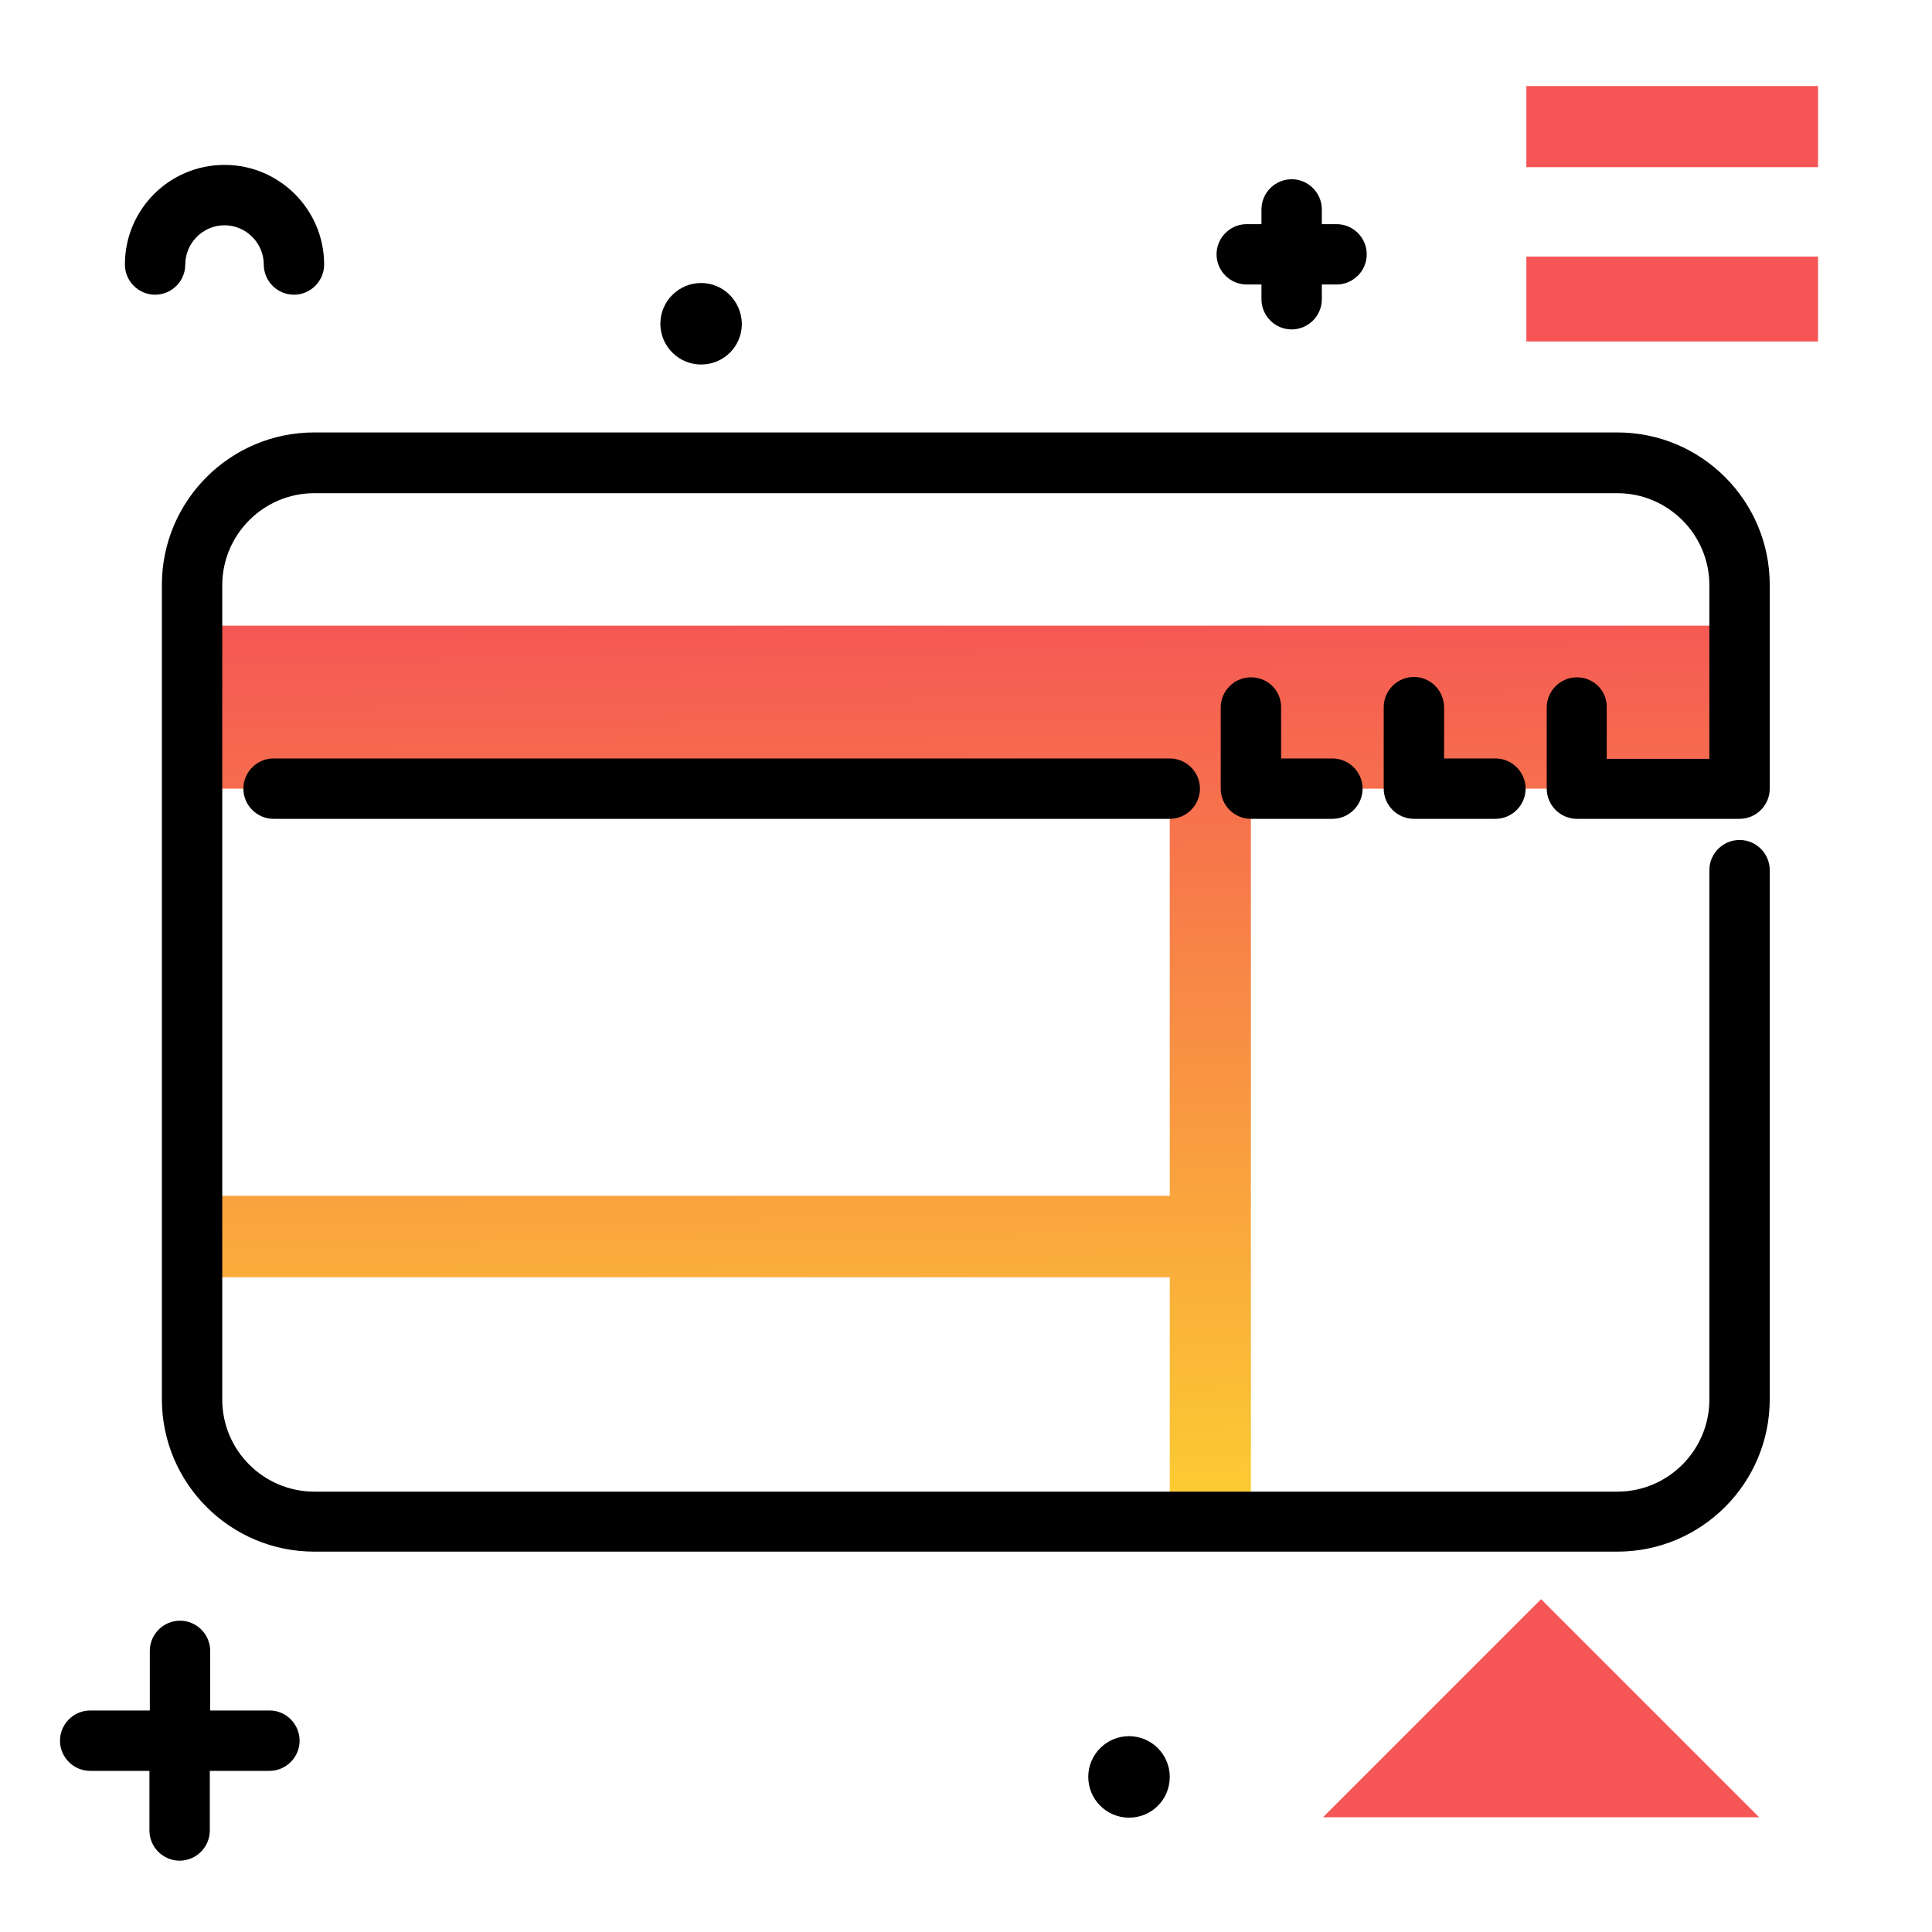 <svg version="1.1" id="Layer_1" xmlns="http://www.w3.org/2000/svg" xmlns:xlink="http://www.w3.org/1999/xlink" x="0px" y="0px" viewBox="0 0 512 512" enable-background="new 0 0 512 512" xml:space="preserve">
<g>
	<path fill="#F55555" class="secondary-color" d="M350.6,481.6l57.8-57.8l57.8,57.8H350.6z M481.8,68h-77.3v22.5h77.3V68z"></path>
	<path fill="#F55555" class="secondary-color" d="M481.8,44.3h-77.3V22.8h77.3V44.3z"></path>
</g>
<path fill="#000000" d="M79.4,461.3c0,4.4-3.6,8-8,8H55.6v15.8c0,4.4-3.6,8-8,8s-8-3.6-8-8v-15.8H23.9c-4.4,0-8-3.6-8-8s3.6-8,8-8
	h15.8v-15.8c0-4.4,3.6-8,8-8s8,3.6,8,8v15.8h15.8C75.8,453.3,79.4,456.9,79.4,461.3z M354.2,59.4h-3.9v-3.9c0-4.4-3.6-8-8-8
	s-8,3.6-8,8v3.9h-3.9c-4.4,0-8,3.6-8,8s3.6,8,8,8h3.9v3.9c0,4.4,3.6,8,8,8s8-3.6,8-8v-3.9h3.9c4.4,0,8-3.6,8-8
	S358.6,59.4,354.2,59.4z M185.8,75c-5.9,0-10.8,4.8-10.8,10.8c0,5.9,4.8,10.8,10.8,10.8s10.8-4.8,10.8-10.8
	C196.5,79.8,191.7,75,185.8,75z M59.5,43.7c-14.6,0-26.4,11.8-26.4,26.4c0,4.4,3.6,8,8,8s8-3.6,8-8c0-5.7,4.7-10.4,10.4-10.4
	s10.4,4.7,10.4,10.4c0,4.4,3.6,8,8,8s8-3.6,8-8C85.9,55.6,74.1,43.7,59.5,43.7z M299.2,460.1c-5.9,0-10.8,4.8-10.8,10.8
	c0,5.9,4.8,10.8,10.8,10.8s10.8-4.8,10.8-10.8C310,464.9,305.1,460.1,299.2,460.1z"></path>
<linearGradient id="SVGID_1_" gradientUnits="userSpaceOnUse" x1="257.451" y1="404.73" x2="253.922" y2="158.895" class="gradient-element">
	<stop offset="0" class="primary-color-gradient" style="stop-color: #FCCF31"></stop>
	<stop offset="1" class="secondary-color-gradient" style="stop-color: #F55555"></stop>
</linearGradient>
<path fill="url(#SVGID_1_)" d="M461,209H331.5v194.2H310v-64.7H51.3v-21.6H310V209H47.6v-32.4c0-5.9,4.9-10.8,10.8-10.8H461V209z"></path>
<path d="M382.7,187.5V201h13.6c4.4,0,8,3.6,8,8s-3.6,8-8,8h-21.6c-4.4,0-8-3.6-8-8v-21.6c0-4.4,3.6-8,8-8S382.7,183,382.7,187.5z
	 M417.9,179.5c-4.4,0-8,3.6-8,8V209c0,4.4,3.6,8,8,8H461c4.4,0,8-3.6,8-8v-54c0-22.3-18.1-40.4-40.4-40.4H83.3
	c-22.3,0-40.4,18.1-40.4,40.4v215.8c0,22.3,18.1,40.4,40.4,40.4h345.3c22.3,0,40.4-18.1,40.4-40.4V230.6c0-4.4-3.6-8-8-8s-8,3.6-8,8
	v140.3c0,13.4-10.9,24.4-24.4,24.4H83.3c-13.4,0-24.4-10.9-24.4-24.4V155.1c0-13.4,10.9-24.4,24.4-24.4h345.3
	c13.4,0,24.4,10.9,24.4,24.4v46h-27.2v-13.6C425.9,183,422.3,179.5,417.9,179.5z M331.5,179.5c-4.4,0-8,3.6-8,8V209c0,4.4,3.6,8,8,8
	h21.6c4.4,0,8-3.6,8-8s-3.6-8-8-8h-13.6v-13.6C339.5,183,336,179.5,331.5,179.5z M72.5,201c-4.4,0-8,3.6-8,8s3.6,8,8,8H310
	c4.4,0,8-3.6,8-8s-3.6-8-8-8H72.5z"></path>
</svg>